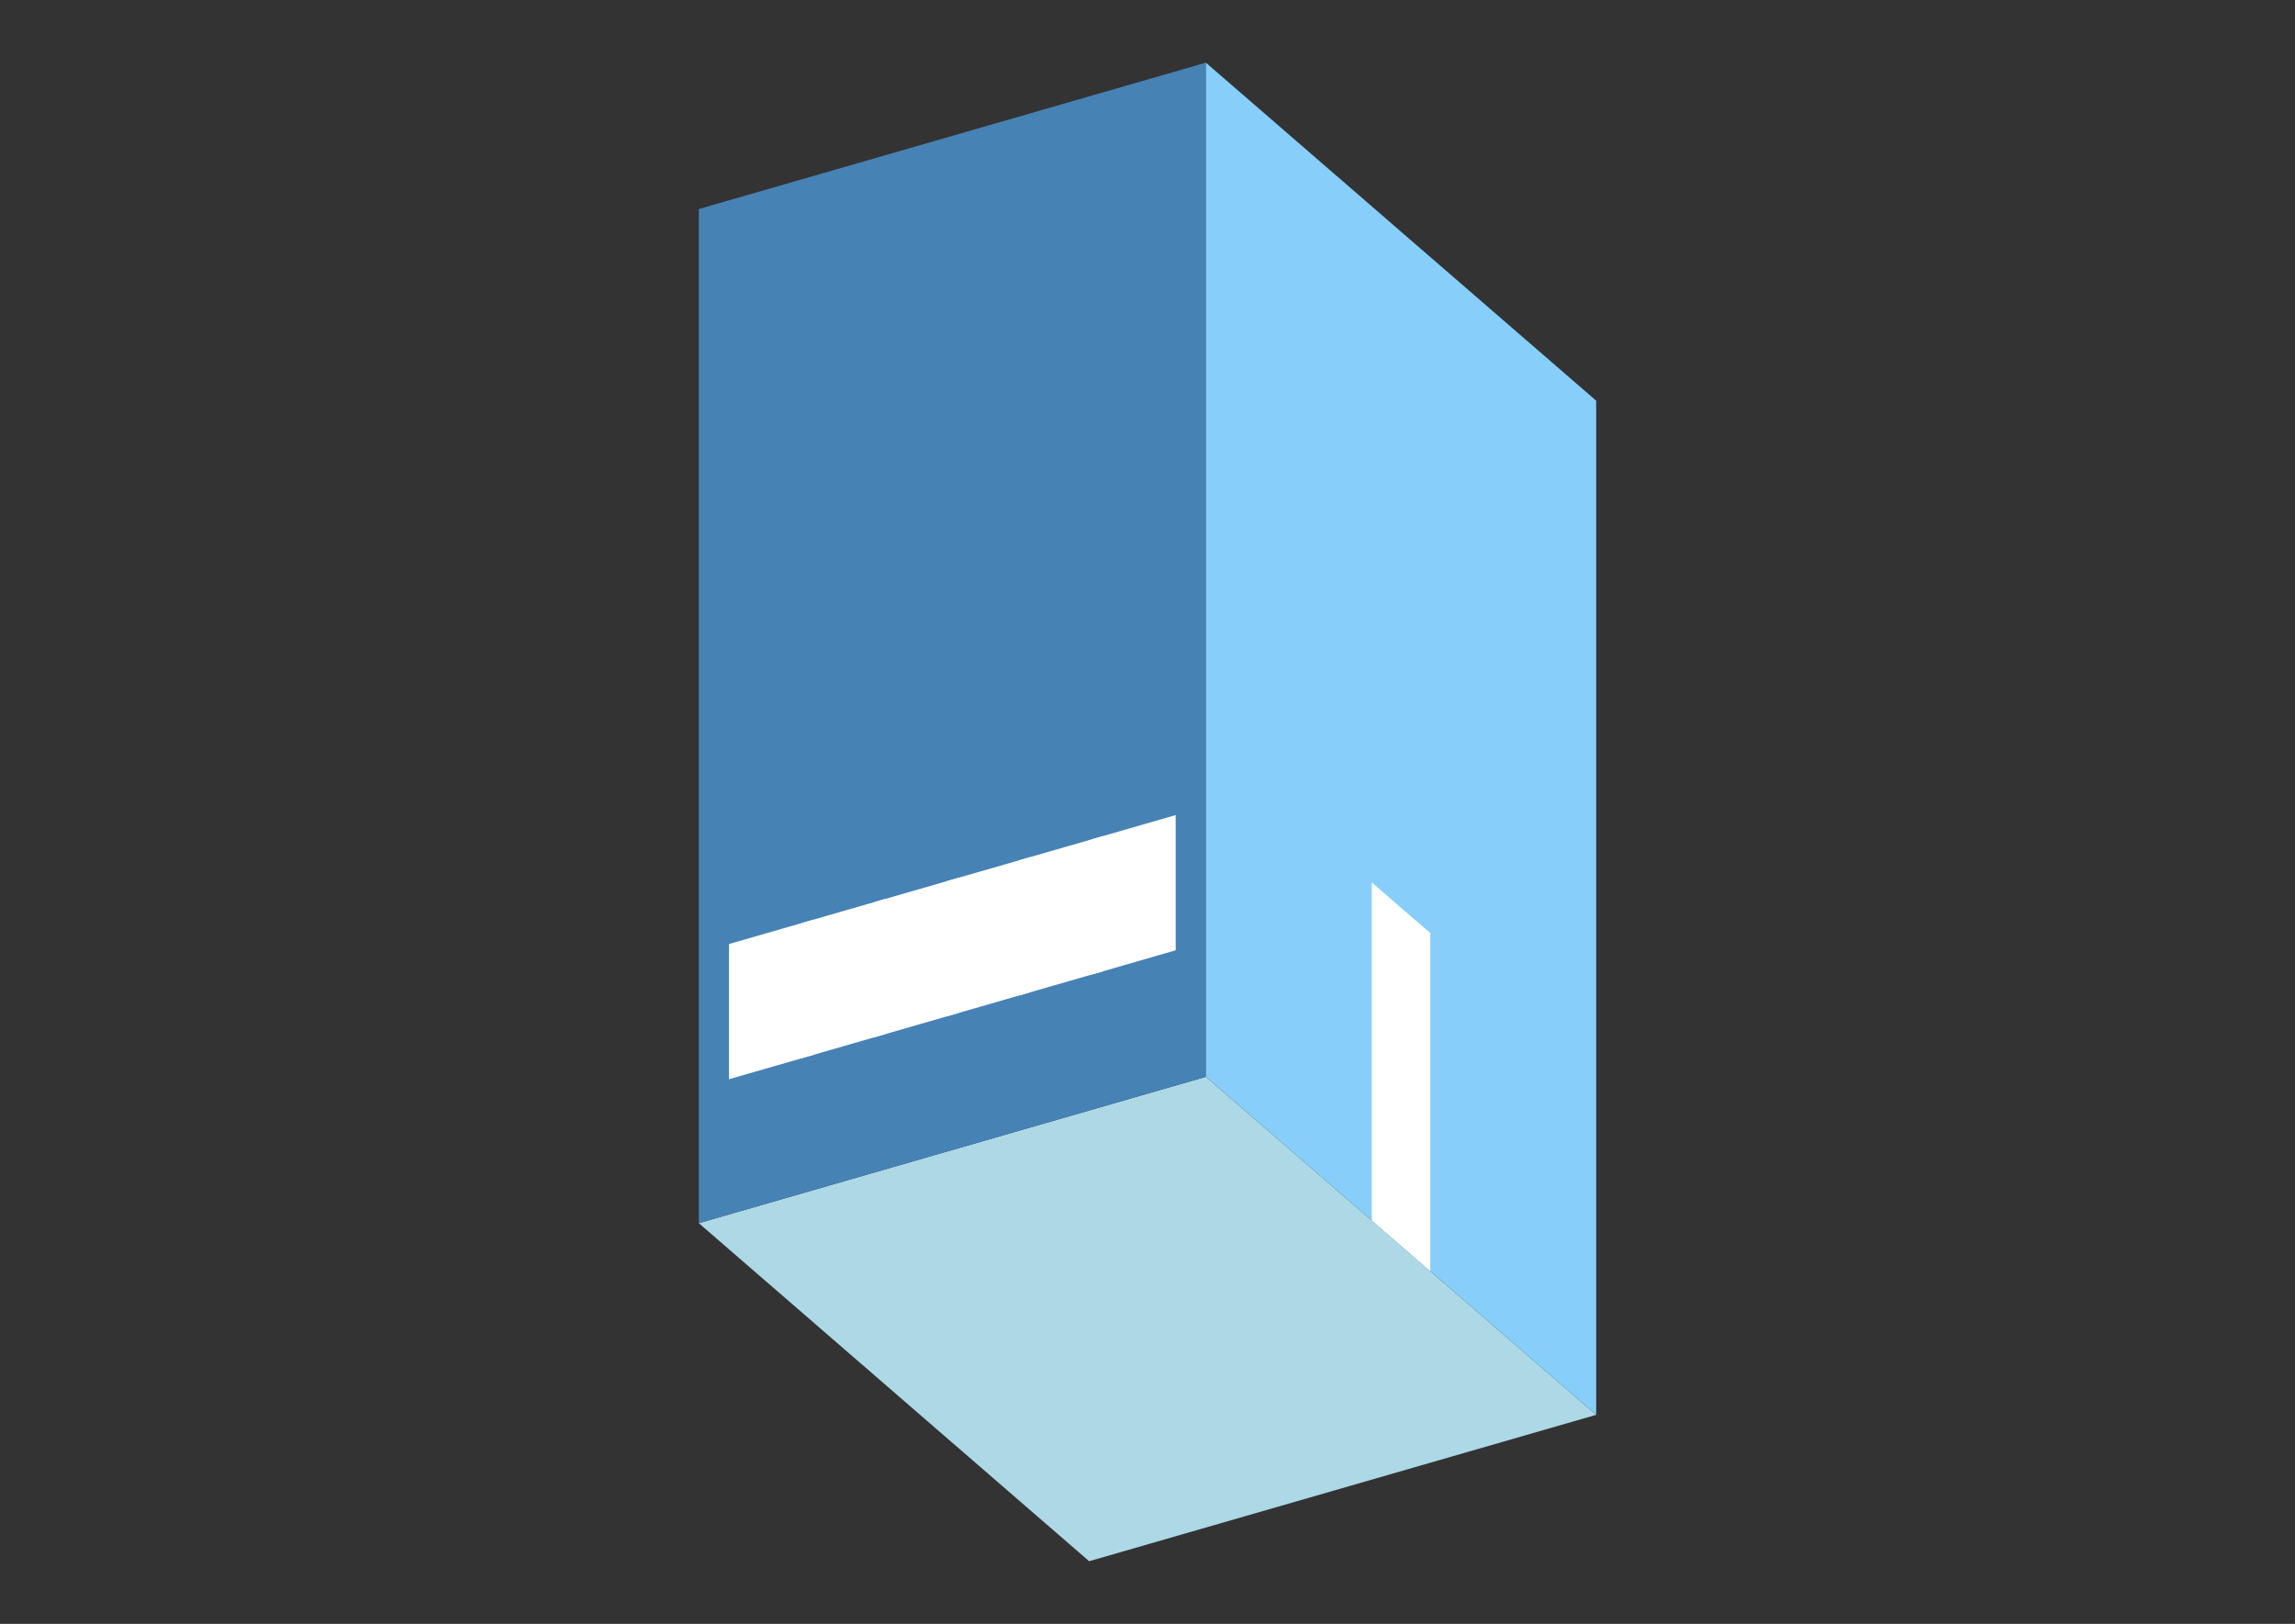 <?xml version="1.0" encoding="UTF-8"?>
<svg
  xmlns="http://www.w3.org/2000/svg"
  width="848"
  height="600"
  style="background-color:white"
>
  <rect width="100%" height="100%" fill="#333333" stroke="none"/>
  <polygon fill="lightblue" points="402.436,576.847 258.211,451.945 445.564,397.86 589.789,522.763" />
  <polygon fill="steelblue" points="258.211,451.945 258.211,77.237 445.564,23.153 445.564,397.86" />
  <polygon fill="lightskyblue" points="589.789,522.763 589.789,148.055 445.564,23.153 445.564,397.86" />
  <polygon fill="white" points="528.494,469.679 528.494,344.777 506.86,326.041 506.86,450.944" />
  <polygon fill="white" points="269.363,398.764 269.363,348.803 300.588,339.789 300.588,389.75" />
  <polygon fill="white" points="296.127,391.038 296.127,341.077 327.353,332.063 327.353,382.024" />
  <polygon fill="white" points="322.892,383.312 322.892,333.351 354.118,324.337 354.118,374.298" />
  <polygon fill="white" points="349.657,375.585 349.657,325.624 380.883,316.61 380.883,366.571" />
  <polygon fill="white" points="376.422,367.859 376.422,317.898 407.648,308.884 407.648,358.845" />
  <polygon fill="white" points="403.187,360.133 403.187,310.172 434.412,301.158 434.412,351.119" />
</svg>
